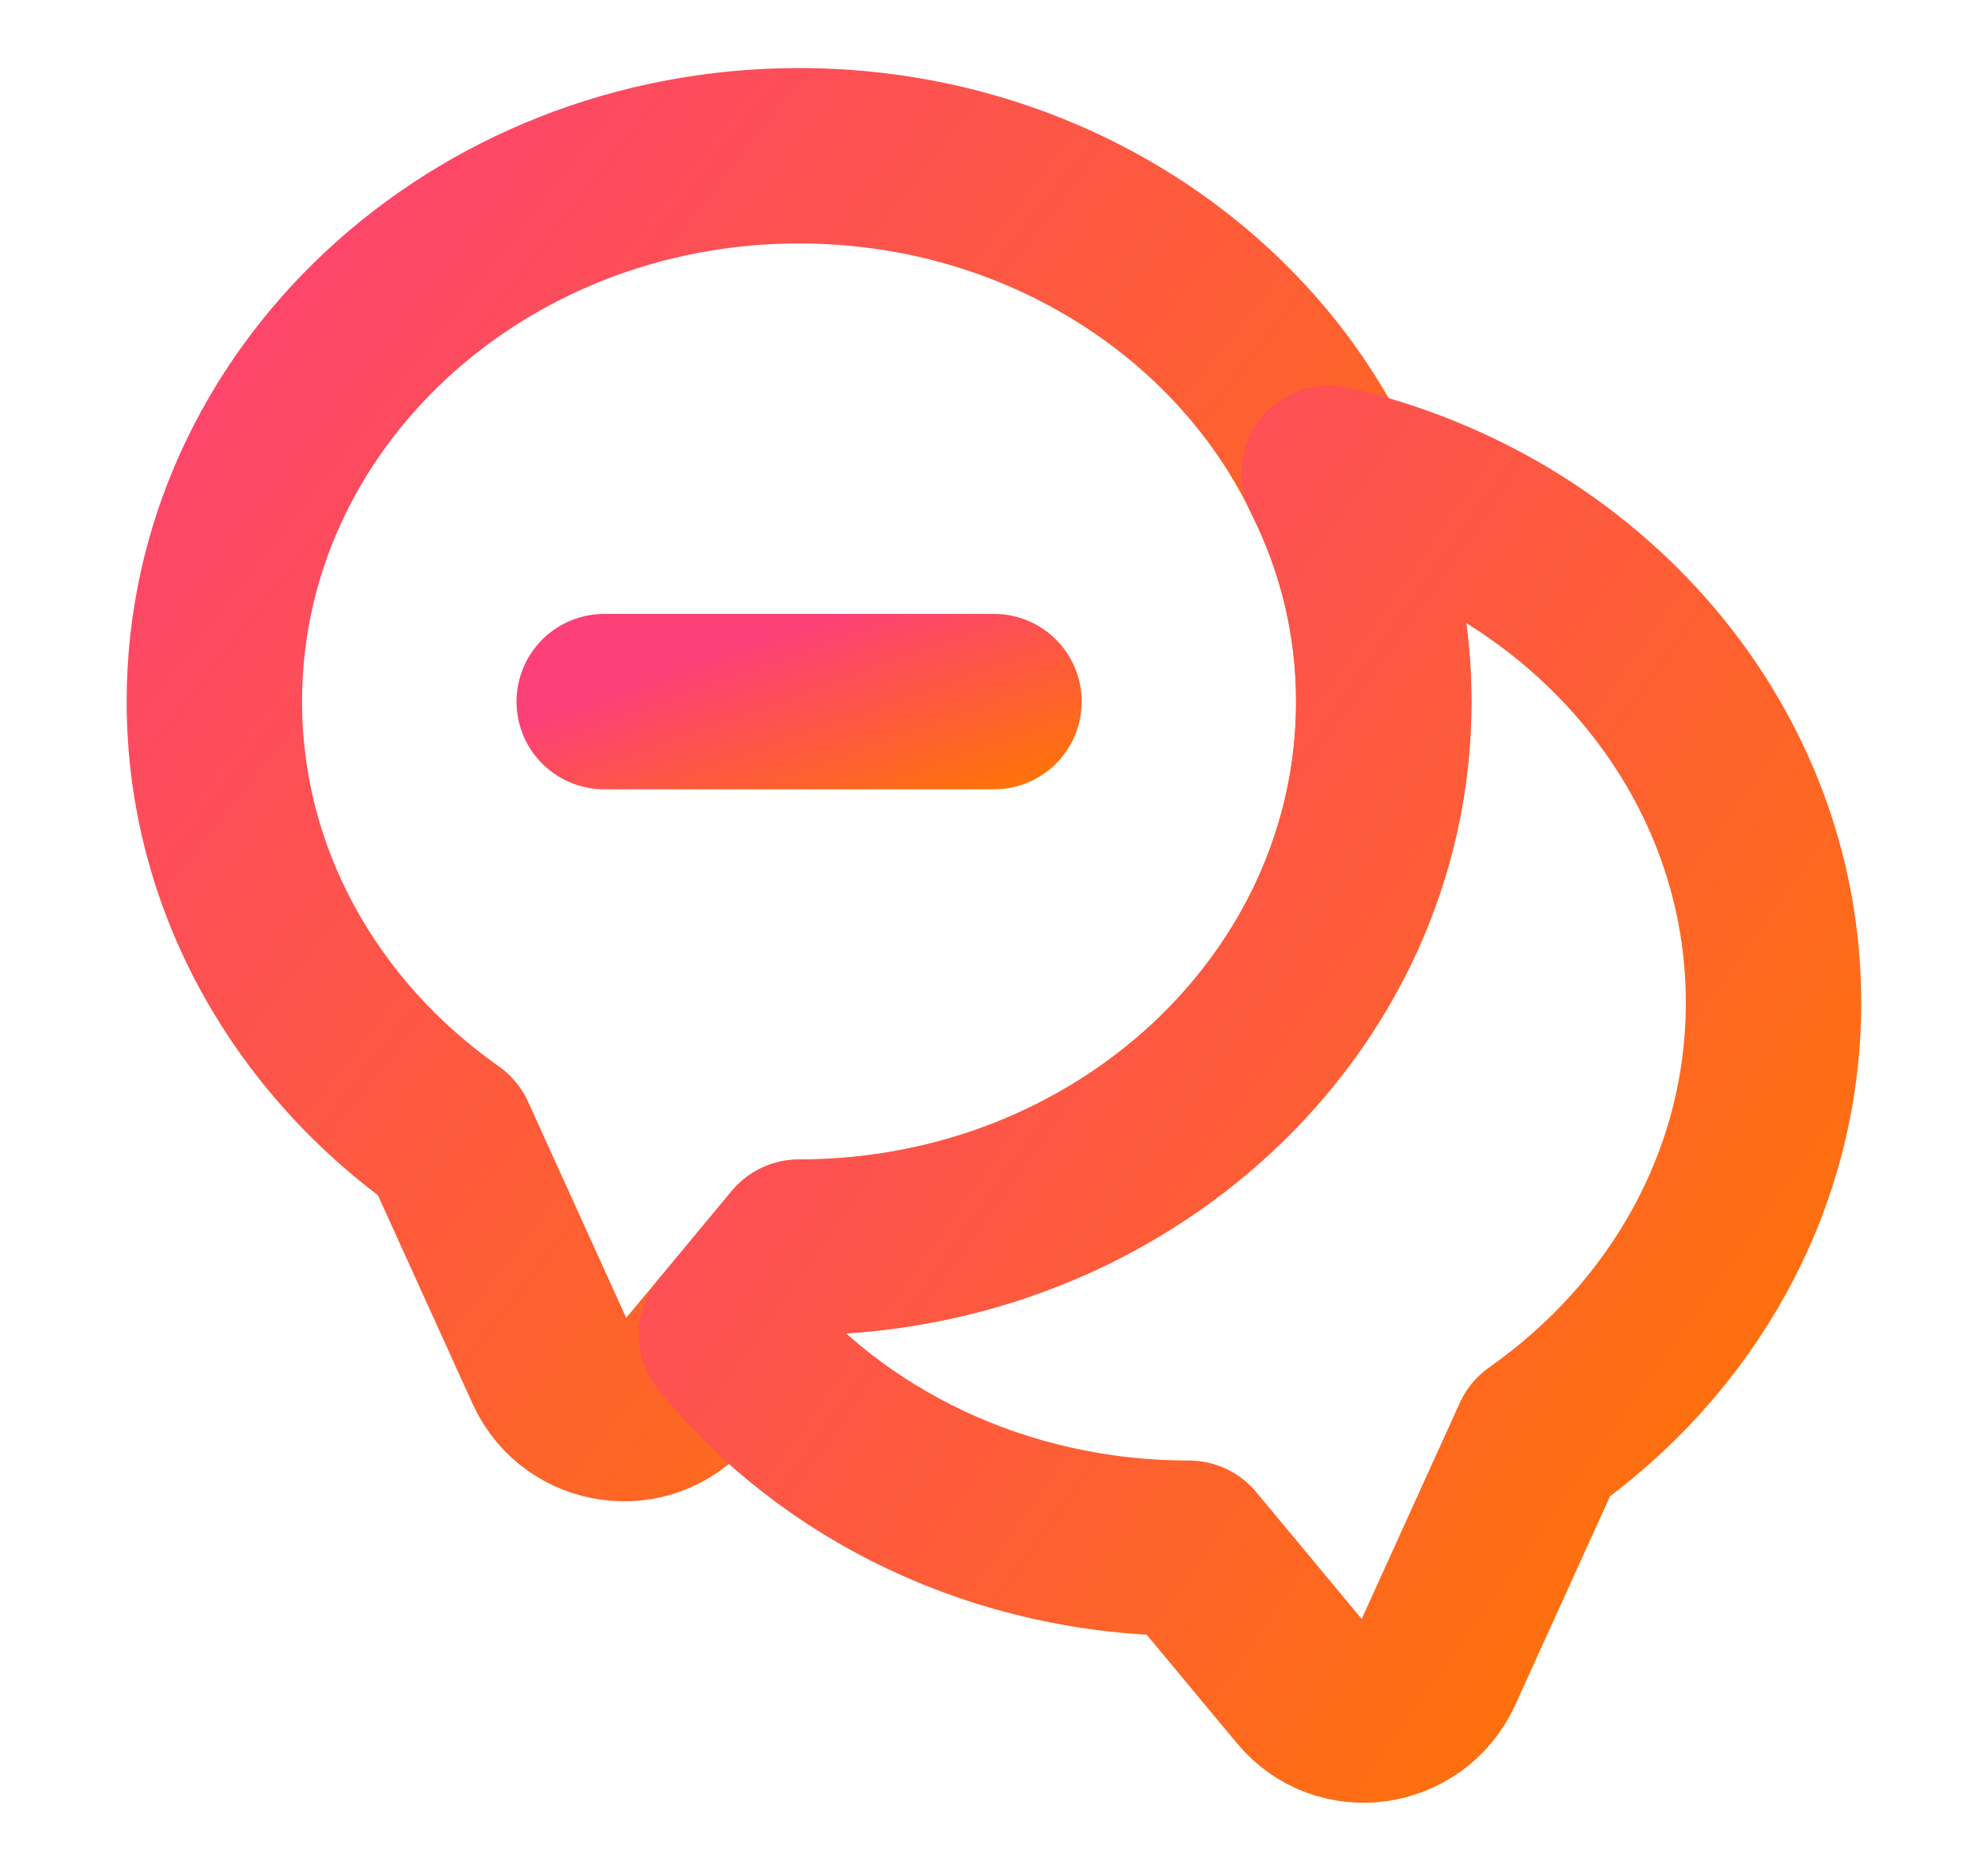 <svg width="17" height="16" viewBox="0 0 17 16" fill="none" xmlns="http://www.w3.org/2000/svg">
<g id="vuesax/linear/messages">
<g id="messages">
<path id="Vector" d="M11.833 5.999C11.833 8.579 9.593 10.665 6.833 10.665L6.213 11.412L5.846 11.852C5.533 12.225 4.933 12.145 4.726 11.699L3.833 9.732C2.62 8.879 1.833 7.525 1.833 5.999C1.833 3.419 4.073 1.332 6.833 1.332C8.846 1.332 10.586 2.445 11.366 4.045C11.666 4.639 11.833 5.299 11.833 5.999Z" stroke="url(#paint0_linear_6976_11409)" stroke-width="1.5" stroke-linecap="round" stroke-linejoin="round"/>
<path id="Vector_2" d="M15.166 8.574C15.166 10.1 14.38 11.454 13.166 12.307L12.273 14.274C12.066 14.72 11.466 14.807 11.153 14.427L10.166 13.24C8.553 13.24 7.113 12.527 6.213 11.414L6.833 10.667C9.593 10.667 11.833 8.58 11.833 6C11.833 5.3 11.666 4.64 11.366 4.047C13.546 4.547 15.166 6.387 15.166 8.574Z" stroke="url(#paint1_linear_6976_11409)" stroke-width="1.5" stroke-linecap="round" stroke-linejoin="round"/>
<path id="Vector_3" d="M5.167 6H8.5" stroke="url(#paint2_linear_6976_11409)" stroke-width="1.5" stroke-linecap="round" stroke-linejoin="round"/>
</g>
</g>
<defs>
<linearGradient id="paint0_linear_6976_11409" x1="5.69" y1="-5.209" x2="17.549" y2="4.078" gradientUnits="userSpaceOnUse">
<stop offset="0.044" stop-color="#FD4077"/>
<stop offset="1" stop-color="#FE7601"/>
</linearGradient>
<linearGradient id="paint1_linear_6976_11409" x1="9.666" y1="-2.411" x2="21.052" y2="5.675" gradientUnits="userSpaceOnUse">
<stop offset="0.044" stop-color="#FD4077"/>
<stop offset="1" stop-color="#FE7601"/>
</linearGradient>
<linearGradient id="paint2_linear_6976_11409" x1="6.453" y1="5.392" x2="7.17" y2="7.407" gradientUnits="userSpaceOnUse">
<stop offset="0.044" stop-color="#FD4077"/>
<stop offset="1" stop-color="#FE7601"/>
</linearGradient>
</defs>
</svg>
